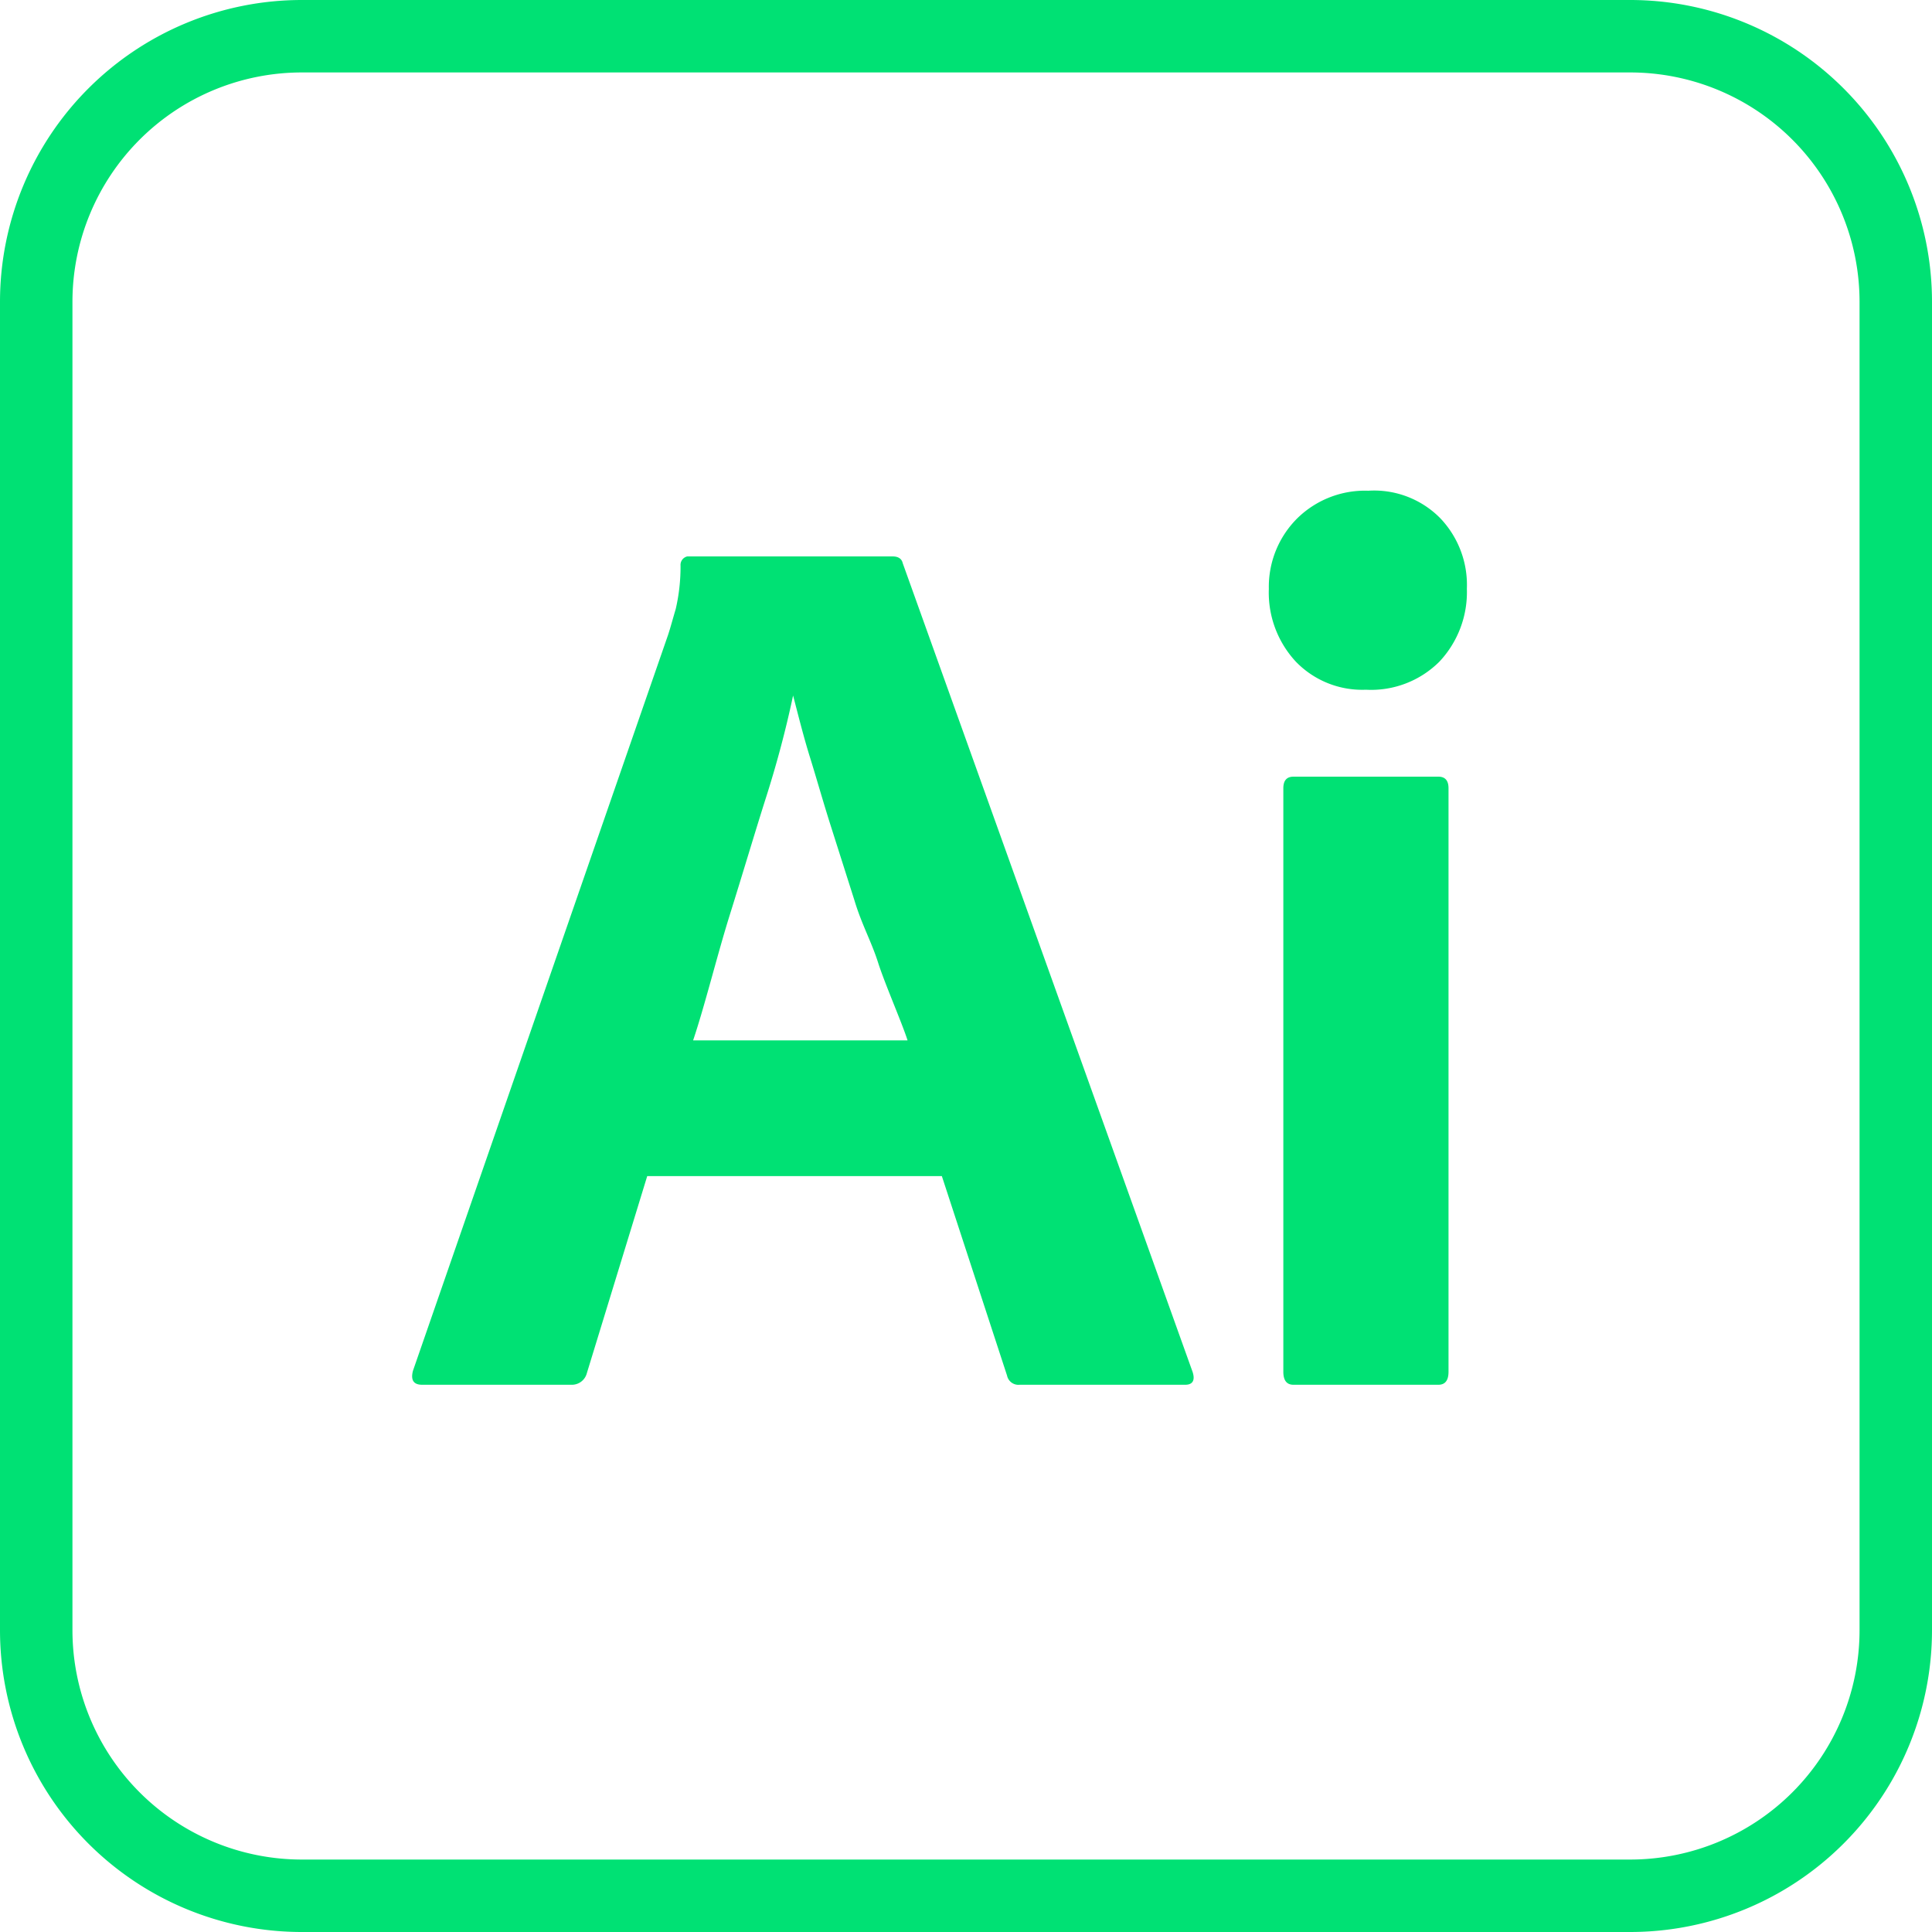 <svg id="_04-slide" data-name="04-slide" xmlns="http://www.w3.org/2000/svg" viewBox="0 0 40 40"><defs><style>.cls-1{fill:#00e174;}</style></defs><g id="Illustrator"><g id="Прямоугольник_16" data-name="Прямоугольник 16"><path class="cls-1" d="M33.75,1.5A4.75,4.75,0,0,1,38.5,6.25v27.5a4.75,4.75,0,0,1-4.75,4.75H6.25A4.75,4.75,0,0,1,1.5,33.75V6.25A4.75,4.75,0,0,1,6.25,1.5h27.5m0-1.5H6.25A6.25,6.25,0,0,0,0,6.25v27.5A6.25,6.25,0,0,0,6.25,40h27.5A6.25,6.25,0,0,0,40,33.75V6.25A6.25,6.25,0,0,0,33.75,0Z"/></g><g id="Контур_30" data-name="Контур 30"><path class="cls-1" d="M19.5,24.35H13.4l-1.25,4.08a.32.32,0,0,1-.32.24H8.74c-.18,0-.24-.1-.19-.29l5.28-15.23c.05-.15.1-.34.16-.54a3.88,3.88,0,0,0,.1-.9.18.18,0,0,1,.14-.19h4.25c.12,0,.19.05.21.14l6,16.74c.06.18,0,.27-.15.27H21.11a.24.24,0,0,1-.26-.19Zm-5.18-2.81h4.47c-.11-.35-.47-1.17-.61-1.61s-.34-.79-.49-1.29l-.48-1.51c-.16-.5-.3-1-.44-1.45s-.25-.9-.35-1.28h0c-.15.71-.34,1.42-.56,2.11s-.49,1.6-.75,2.43-.52,1.89-.76,2.6Z"/></g><g id="Контур_31" data-name="Контур 31"><path class="cls-1" d="M28.28,14.28a1.91,1.91,0,0,1-1.45-.58,2.1,2.1,0,0,1-.56-1.51,2,2,0,0,1,.59-1.46,2,2,0,0,1,1.47-.57,1.92,1.92,0,0,1,1.49.57,2,2,0,0,1,.55,1.46,2.1,2.1,0,0,1-.57,1.51A2,2,0,0,1,28.28,14.28ZM26.57,28.4V16.32q0-.24.21-.24h3q.21,0,.21.24V28.4q0,.27-.21.27h-3Q26.57,28.67,26.57,28.4Z"/></g></g></svg>
